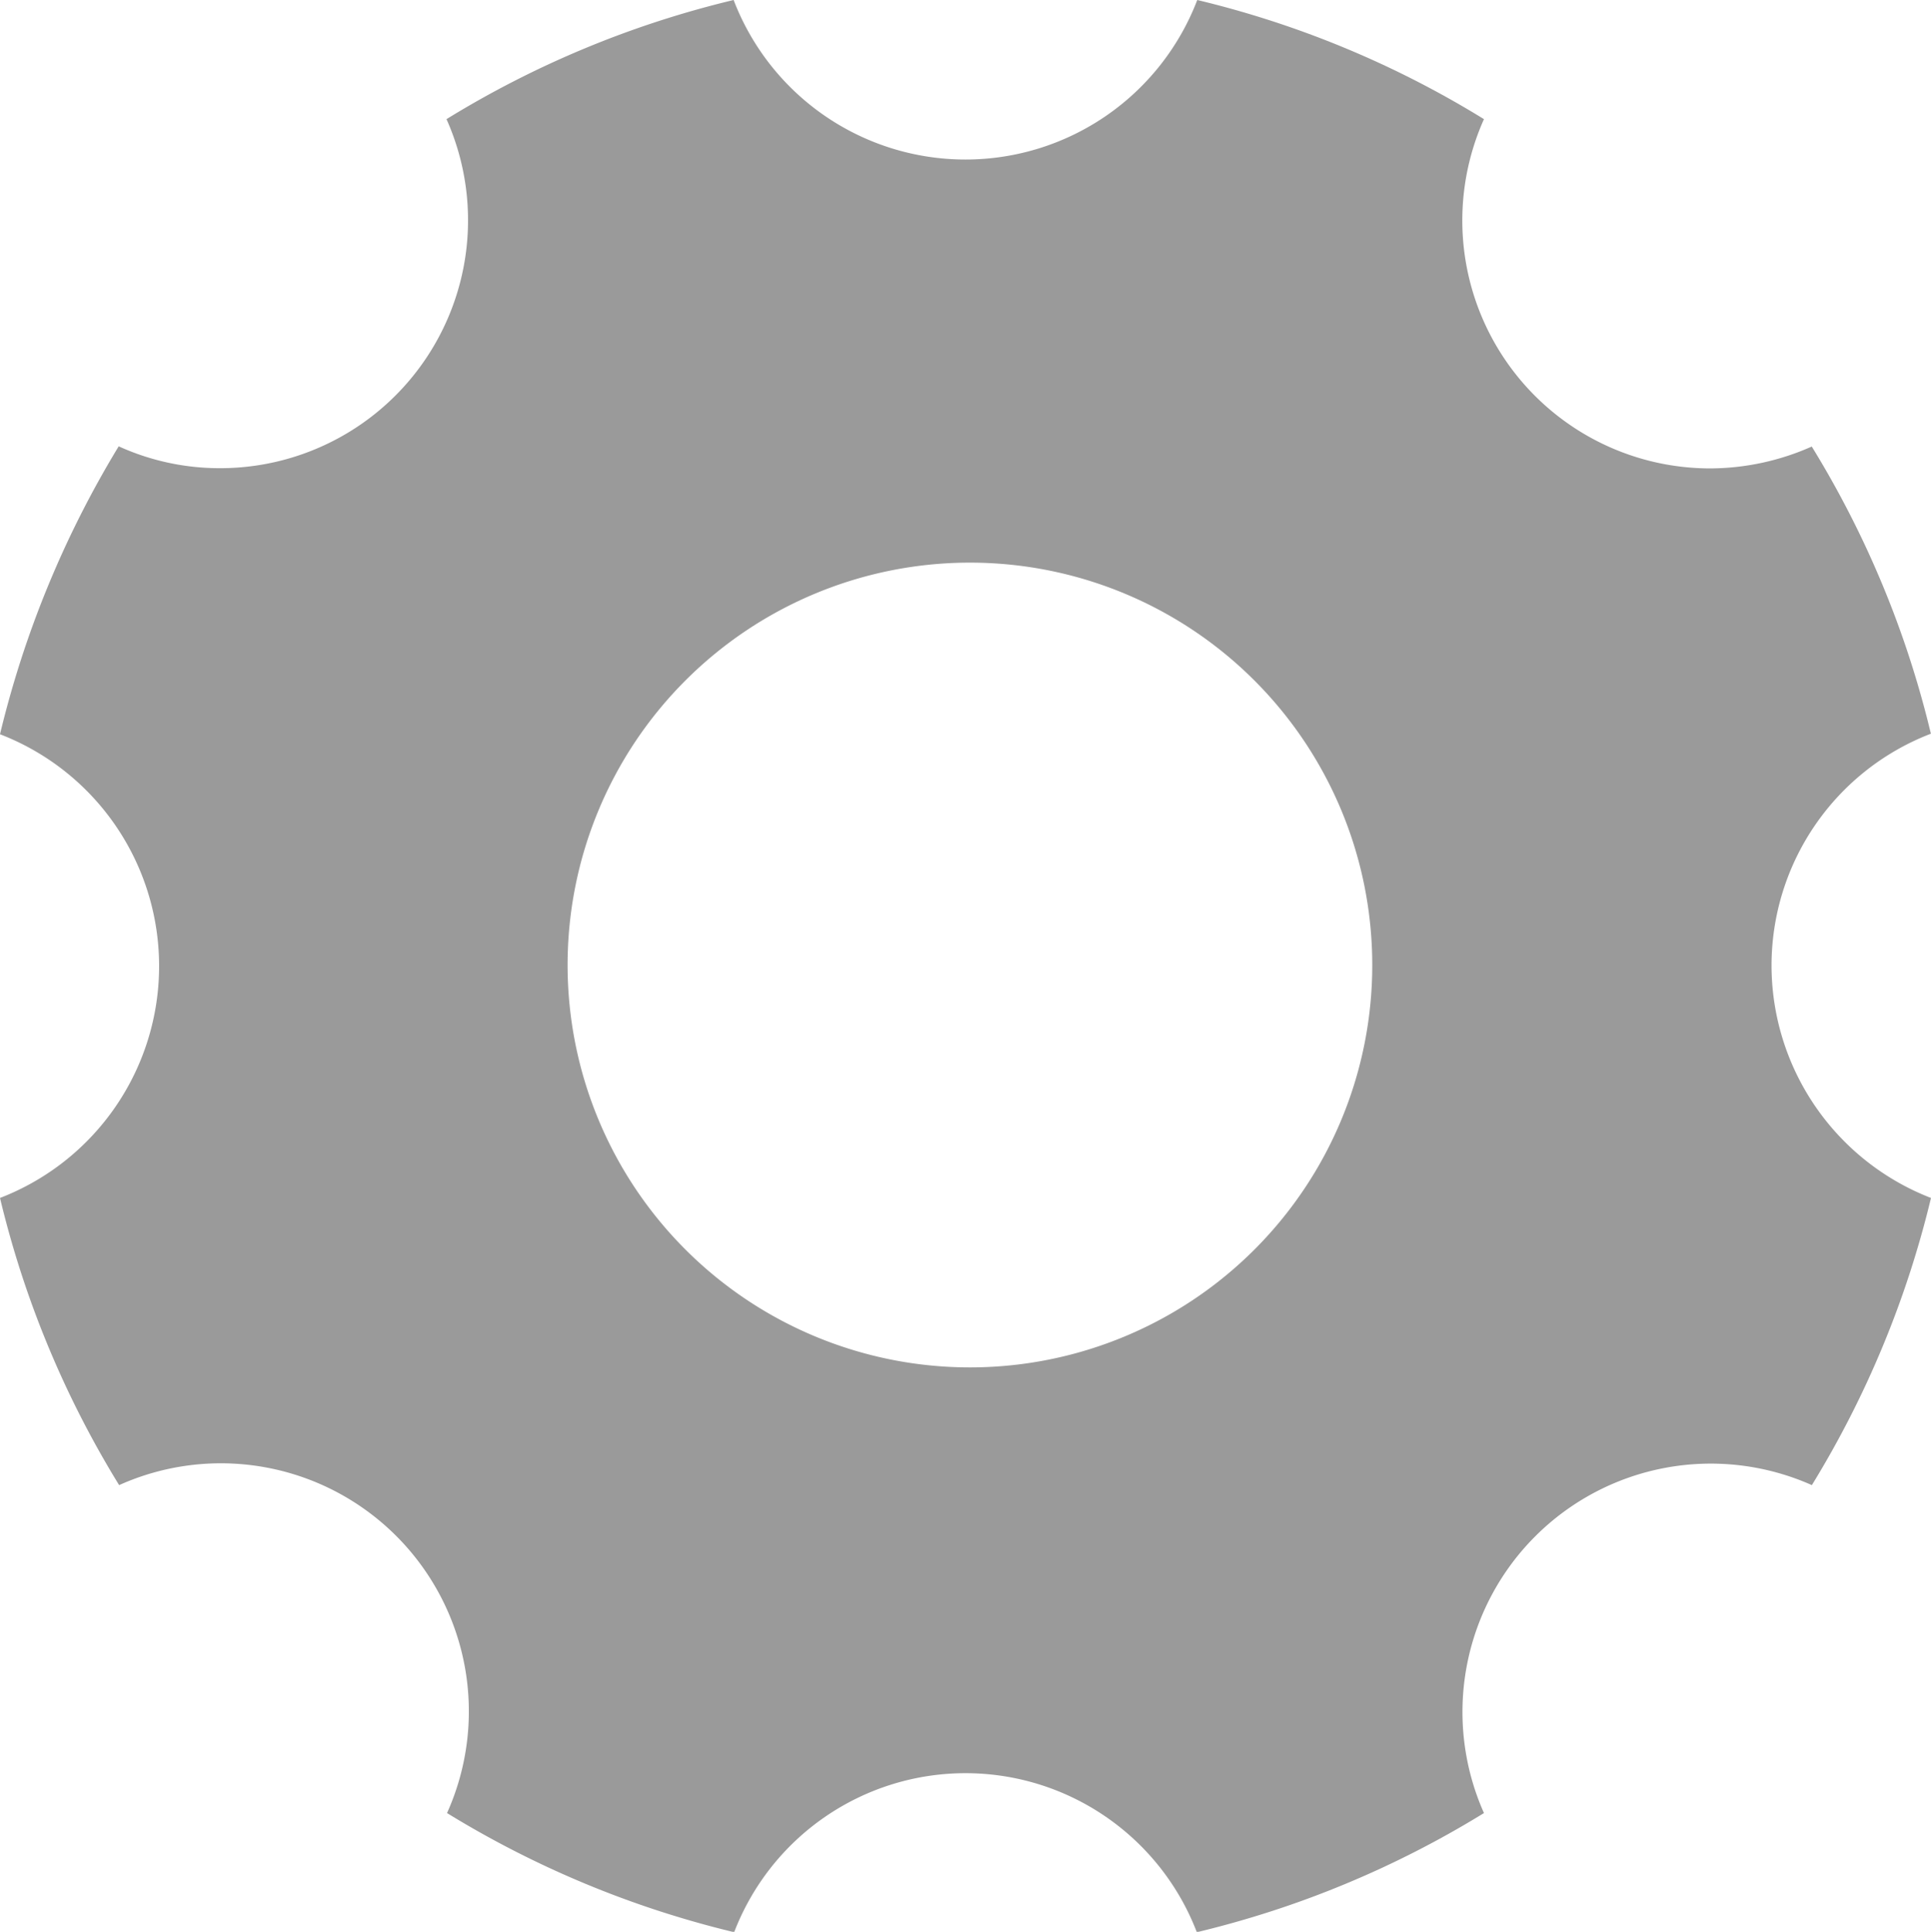 <svg xmlns="http://www.w3.org/2000/svg" width="17.667" height="17.672" viewBox="0 0 17.667 17.672">
  <path id="Icon_ionic-ios-settings" data-name="Icon ionic-ios-settings" d="M20.708,13.333a2.273,2.273,0,0,1,1.458-2.121,9.011,9.011,0,0,0-1.09-2.627,2.3,2.3,0,0,1-.925.2A2.268,2.268,0,0,1,18.077,5.59,8.984,8.984,0,0,0,15.454,4.5a2.271,2.271,0,0,1-4.242,0A9.011,9.011,0,0,0,8.585,5.59,2.268,2.268,0,0,1,6.511,8.783a2.229,2.229,0,0,1-.925-.2A9.21,9.21,0,0,0,4.5,11.217a2.273,2.273,0,0,1,0,4.242,9.011,9.011,0,0,0,1.09,2.627,2.269,2.269,0,0,1,3,3,9.064,9.064,0,0,0,2.627,1.09,2.267,2.267,0,0,1,4.233,0,9.011,9.011,0,0,0,2.627-1.09,2.272,2.272,0,0,1,3-3,9.064,9.064,0,0,0,1.09-2.627A2.284,2.284,0,0,1,20.708,13.333Zm-7.334,3.676a3.681,3.681,0,1,1,3.681-3.681A3.68,3.68,0,0,1,13.375,17.009Z" transform="translate(-4.5 -4.5)" fill="#9a9a9a"/>
</svg>

